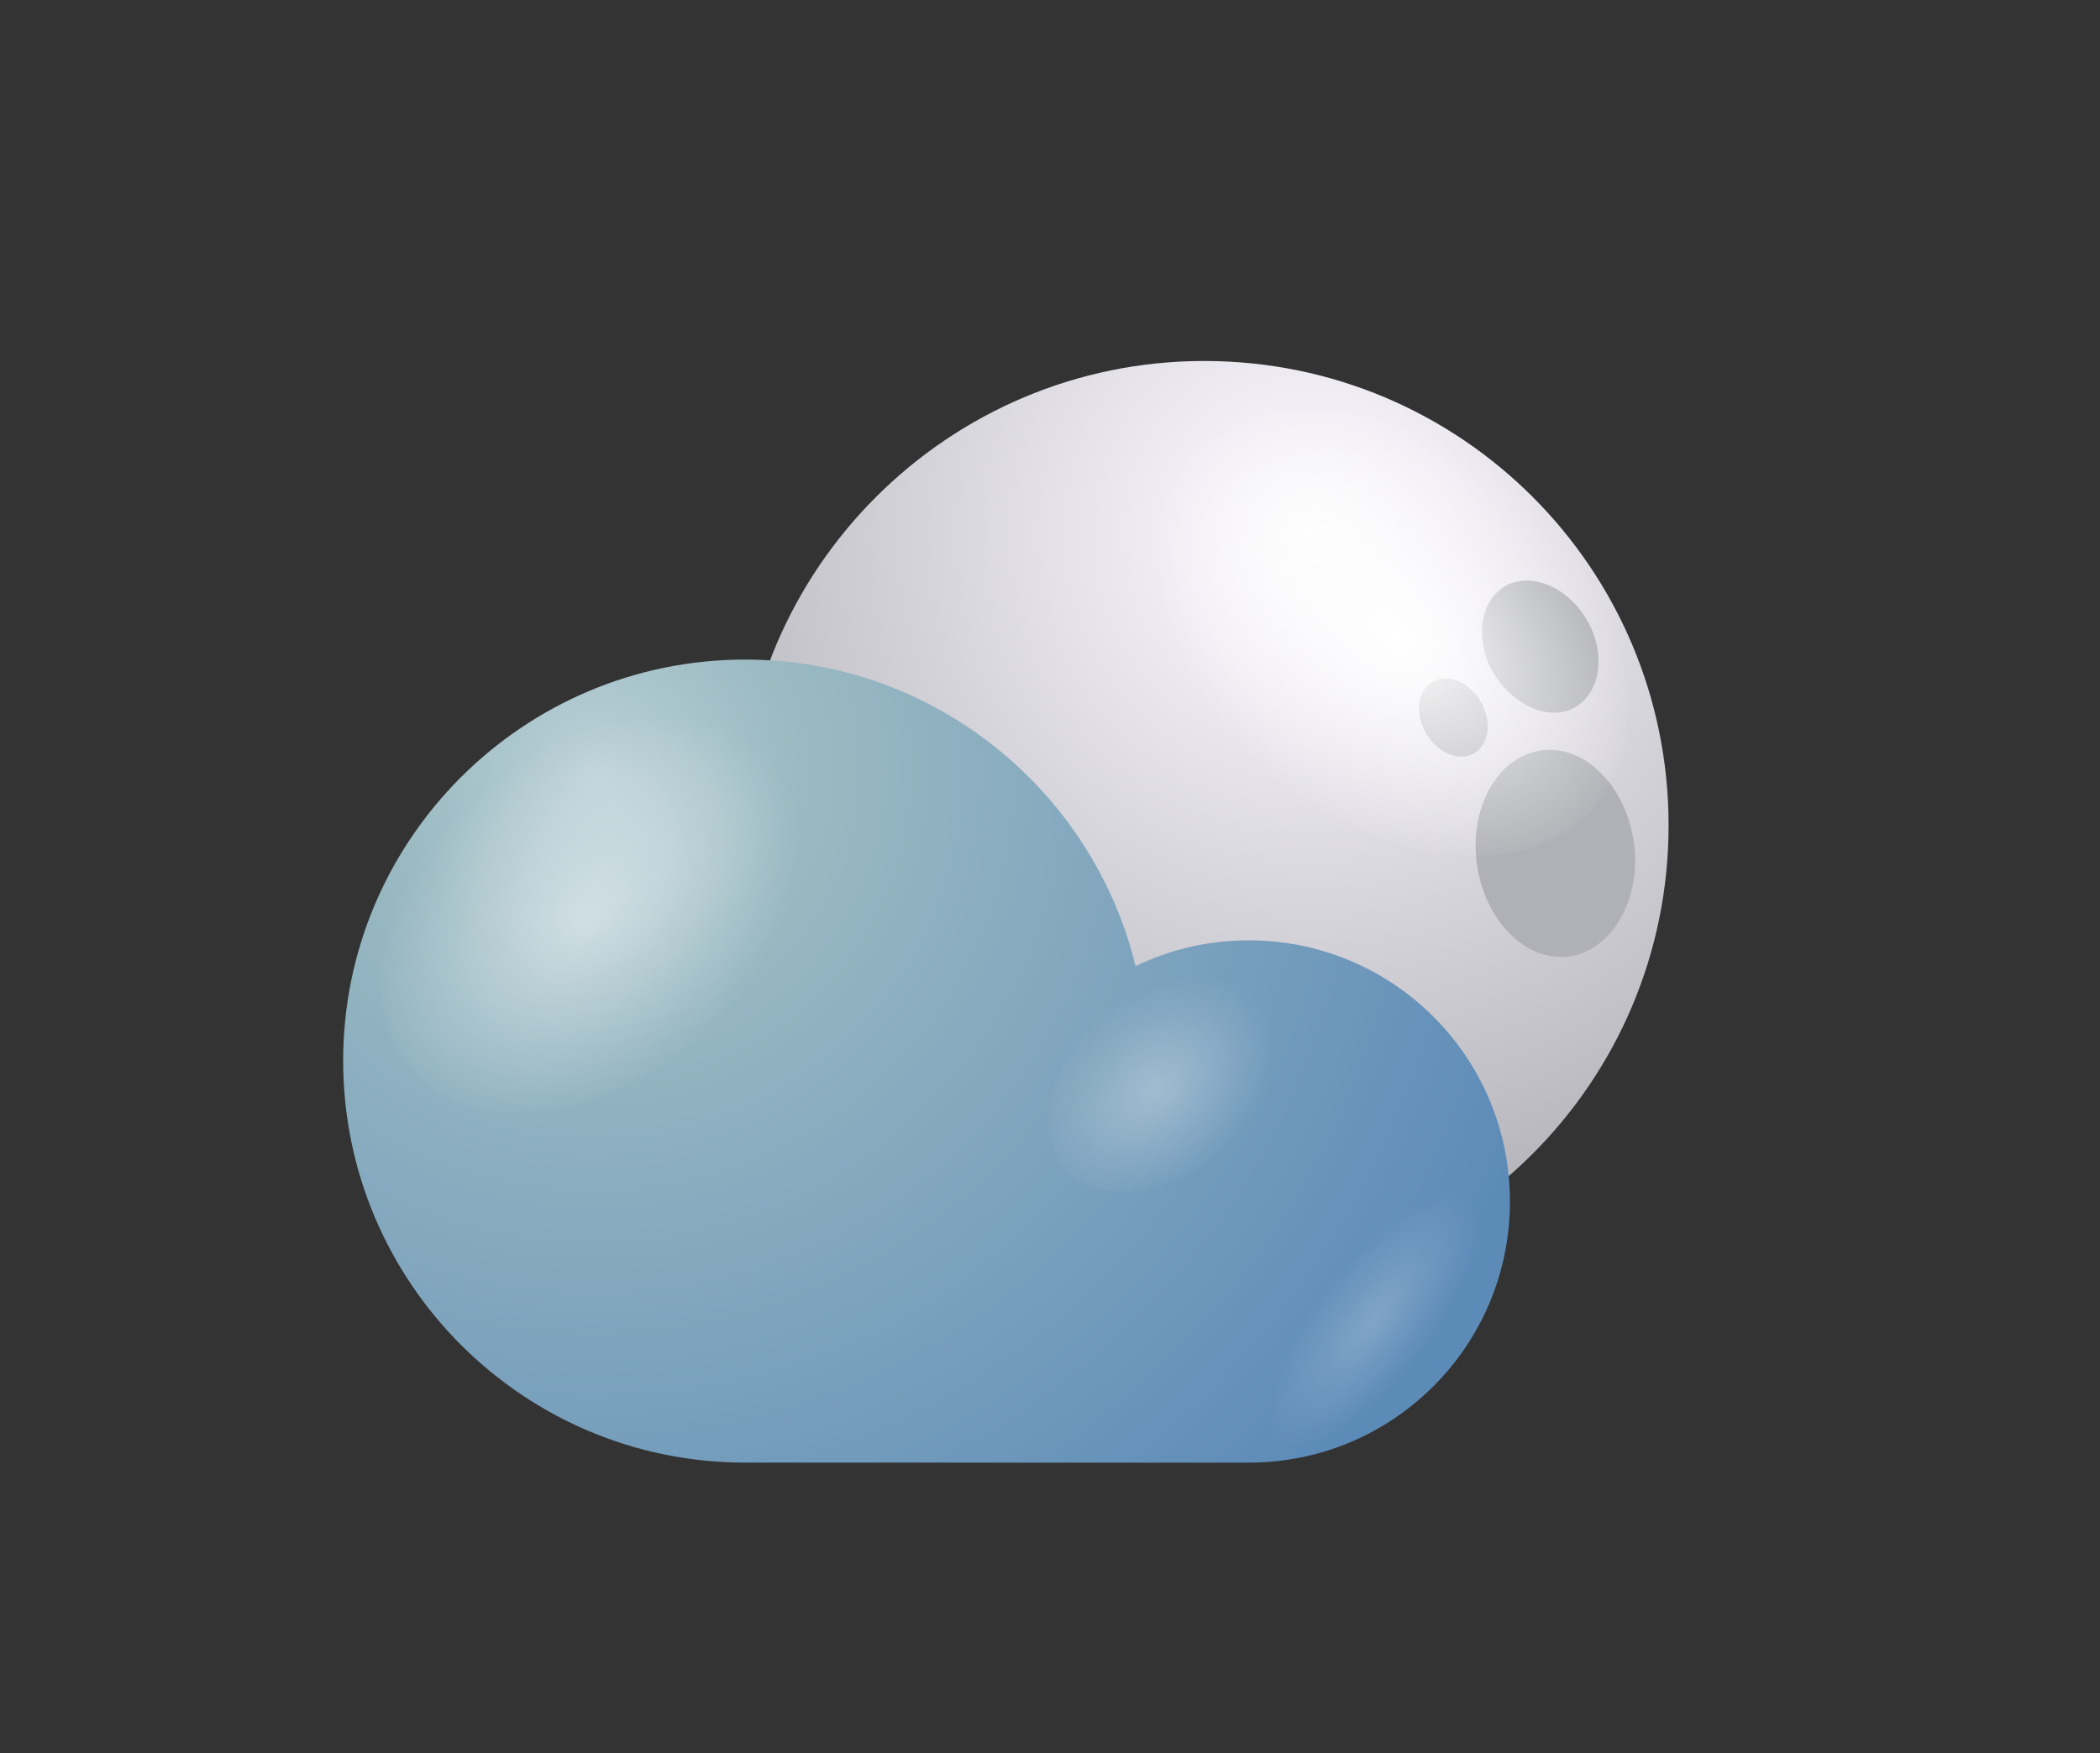 <?xml version="1.0" encoding="utf-8"?>
<!-- Generator: Adobe Illustrator 25.0.1, SVG Export Plug-In . SVG Version: 6.00 Build 0)  -->
<svg version="1.1" id="Layer_1" xmlns="http://www.w3.org/2000/svg" xmlns:xlink="http://www.w3.org/1999/xlink" x="0px" y="0px"
	 viewBox="0 0 235.6 196.7" style="enable-background:new 0 0 235.6 196.7;" xml:space="preserve">
<rect x="0" y="0" width="235.6" height="196.7" fill="#333333" stroke="none"/>
<style type="text/css">
	.st0{fill:url(#SVGID_1_);}
	.st1{fill:#B0B1B6;}
	.st2{fill:url(#SVGID_2_);}
	.st3{opacity:0.4;fill:url(#SVGID_3_);}
	.st4{fill:url(#SVGID_4_);}
	.st5{opacity:0.5;fill:url(#SVGID_5_);}
	.st6{opacity:0.3;fill:url(#SVGID_6_);}
	.st7{opacity:0.2;fill:url(#SVGID_7_);}
</style>
<g>
	<g>
		
			<radialGradient id="SVGID_1_" cx="-85.374" cy="59.92" r="98.907" gradientTransform="matrix(-1 0 0 1 61.673 0)" gradientUnits="userSpaceOnUse">
			<stop  offset="0" style="stop-color:#FCFCFC"/>
			<stop  offset="0.156" style="stop-color:#F1EDF5"/>
			<stop  offset="1" style="stop-color:#9FA1A6"/>
		</radialGradient>
		<path class="st0" d="M83,92.6c0,28.8,23.3,52.1,52.1,52.1c28.8,0,52.1-23.3,52.1-52.1c0-28.8-23.3-52.1-52.1-52.1
			C106.4,40.5,83,63.8,83,92.6z"/>
		<g>
			<path class="st1" d="M98.7,101.8c4.9-0.4,8.4-6,7.8-12.4c-0.6-6.4-5-11.2-9.9-10.8c-4.9,0.4-8.4,6-7.8,12.4
				C89.4,97.4,93.8,102.2,98.7,101.8z"/>
			<path class="st1" d="M94.5,106.5c-2.9,1.5-3.7,5.9-1.7,9.7c2,3.8,6,5.7,9,4.2c2.9-1.5,3.7-5.9,1.7-9.7
				C101.4,106.8,97.4,104.9,94.5,106.5z"/>
			<path class="st1" d="M106.1,101.8c-1.7,0.9-2.2,3.5-1,5.8c1.2,2.3,3.6,3.4,5.3,2.5c1.7-0.9,2.2-3.5,1-5.8
				C110.2,102,107.8,100.9,106.1,101.8z"/>
			<path class="st1" d="M183.3,94.5c-0.9-6.4-5.6-11-10.4-10.3c-4.9,0.7-8.1,6.4-7.2,12.8c0.9,6.4,5.6,11,10.4,10.3
				C180.9,106.6,184.2,100.8,183.3,94.5z"/>
			<path class="st1" d="M176.8,79.3c2.8-1.7,3.4-6.1,1.2-9.8c-2.2-3.7-6.3-5.4-9.2-3.7c-2.8,1.7-3.4,6.1-1.2,9.8
				C169.9,79.3,174,81,176.8,79.3z"/>
			<path class="st1" d="M166.1,78.7c-1.3-2.2-3.7-3.2-5.4-2.2c-1.7,1-2,3.6-0.7,5.8c1.3,2.2,3.7,3.2,5.4,2.2
				C167.1,83.5,167.4,80.9,166.1,78.7z"/>
		</g>
		<g>
			
				<radialGradient id="SVGID_2_" cx="1144.564" cy="-1833.892" r="14.847" gradientTransform="matrix(-0.839 1.154 -1.619 -1.313 -1852.291 -3657.437)" gradientUnits="userSpaceOnUse">
				<stop  offset="0" style="stop-color:#FFFFFF"/>
				<stop  offset="1" style="stop-color:#FFFFFF;stop-opacity:0"/>
			</radialGradient>
			<path class="st2" d="M143.1,87.2c-13.3-10.8-18.5-27.2-11.6-36.6c6.9-9.5,23.2-8.4,36.5,2.4c13.3,10.8,18.4,27.2,11.6,36.6
				C172.7,99.1,156.3,98,143.1,87.2z"/>
			
				<radialGradient id="SVGID_3_" cx="-2921.077" cy="2960.429" r="14.327" gradientTransform="matrix(-1.172 -1.101 0.222 -0.728 -3973.972 -939.278)" gradientUnits="userSpaceOnUse">
				<stop  offset="0" style="stop-color:#FFFFFF"/>
				<stop  offset="1" style="stop-color:#FFFFFF;stop-opacity:0"/>
			</radialGradient>
			<path class="st3" d="M89.1,104.1c1.8-5.8,10.7-3.4,20,5.3c9.3,8.7,15.4,20.4,13.6,26.2c-1.8,5.8-10.7,3.4-20-5.3
				C93.4,121.6,87.3,109.9,89.1,104.1z"/>
		</g>
	</g>
	<g>
		
			<radialGradient id="SVGID_4_" cx="1454.533" cy="86.423" r="111.901" gradientTransform="matrix(-1 0 0 1 1521.188 0)" gradientUnits="userSpaceOnUse">
			<stop  offset="0" style="stop-color:#BAD0D6"/>
			<stop  offset="0.198" style="stop-color:#9BBAC2"/>
			<stop  offset="1" style="stop-color:#5D8BB8"/>
		</radialGradient>
		<path class="st4" d="M83.6,74c21.2,0,39,14.7,43.8,34.4c3.9-1.9,8.2-2.9,12.7-2.9c16.2,0,29.3,13.1,29.3,29.3
			c0,16.2-13.1,29.3-29.3,29.3H83.6c-24.9,0-45.1-20.2-45.1-45.1C38.5,94.2,58.7,74,83.6,74z"/>
		
			<radialGradient id="SVGID_5_" cx="587.646" cy="-2347.629" r="13.13" gradientTransform="matrix(0.839 1.154 1.619 -1.313 3373.479 -3657.437)" gradientUnits="userSpaceOnUse">
			<stop  offset="0" style="stop-color:#FFFFFF"/>
			<stop  offset="1" style="stop-color:#FFFFFF;stop-opacity:0"/>
		</radialGradient>
		<path class="st5" d="M77.8,117.1c11.7-9.5,16.3-24,10.2-32.4c-6.1-8.4-20.5-7.4-32.3,2.1c-11.7,9.5-16.3,24-10.2,32.4
			C51.6,127.6,66,126.6,77.8,117.1z"/>
		
			<radialGradient id="SVGID_6_" cx="626.411" cy="-2328.178" r="7.217" gradientTransform="matrix(0.839 1.154 1.619 -1.313 3373.479 -3657.437)" gradientUnits="userSpaceOnUse">
			<stop  offset="0" style="stop-color:#FFFFFF"/>
			<stop  offset="1" style="stop-color:#FFFFFF;stop-opacity:0"/>
		</radialGradient>
		<path class="st6" d="M136.8,129.5c6.4-5.2,9-13.2,5.6-17.8c-3.3-4.6-11.3-4.1-17.7,1.1c-6.4,5.2-9,13.2-5.6,17.8
			C122.4,135.2,130.4,134.7,136.8,129.5z"/>
		
			<radialGradient id="SVGID_7_" cx="1529.591" cy="189.424" r="7.546" gradientTransform="matrix(-0.706 -0.458 -1.399 1.831 1499.059 501.798)" gradientUnits="userSpaceOnUse">
			<stop  offset="0" style="stop-color:#FFFFFF"/>
			<stop  offset="1" style="stop-color:#FFFFFF;stop-opacity:0"/>
		</radialGradient>
		<path class="st7" d="M151.1,140.9c7.1-7.2,14.4-10,16.4-6.3c1.9,3.7-2.2,12.5-9.3,19.7c-7.1,7.2-14.4,10-16.4,6.3
			C139.9,156.9,144,148.1,151.1,140.9z"/>
	</g>
</g>
</svg>
